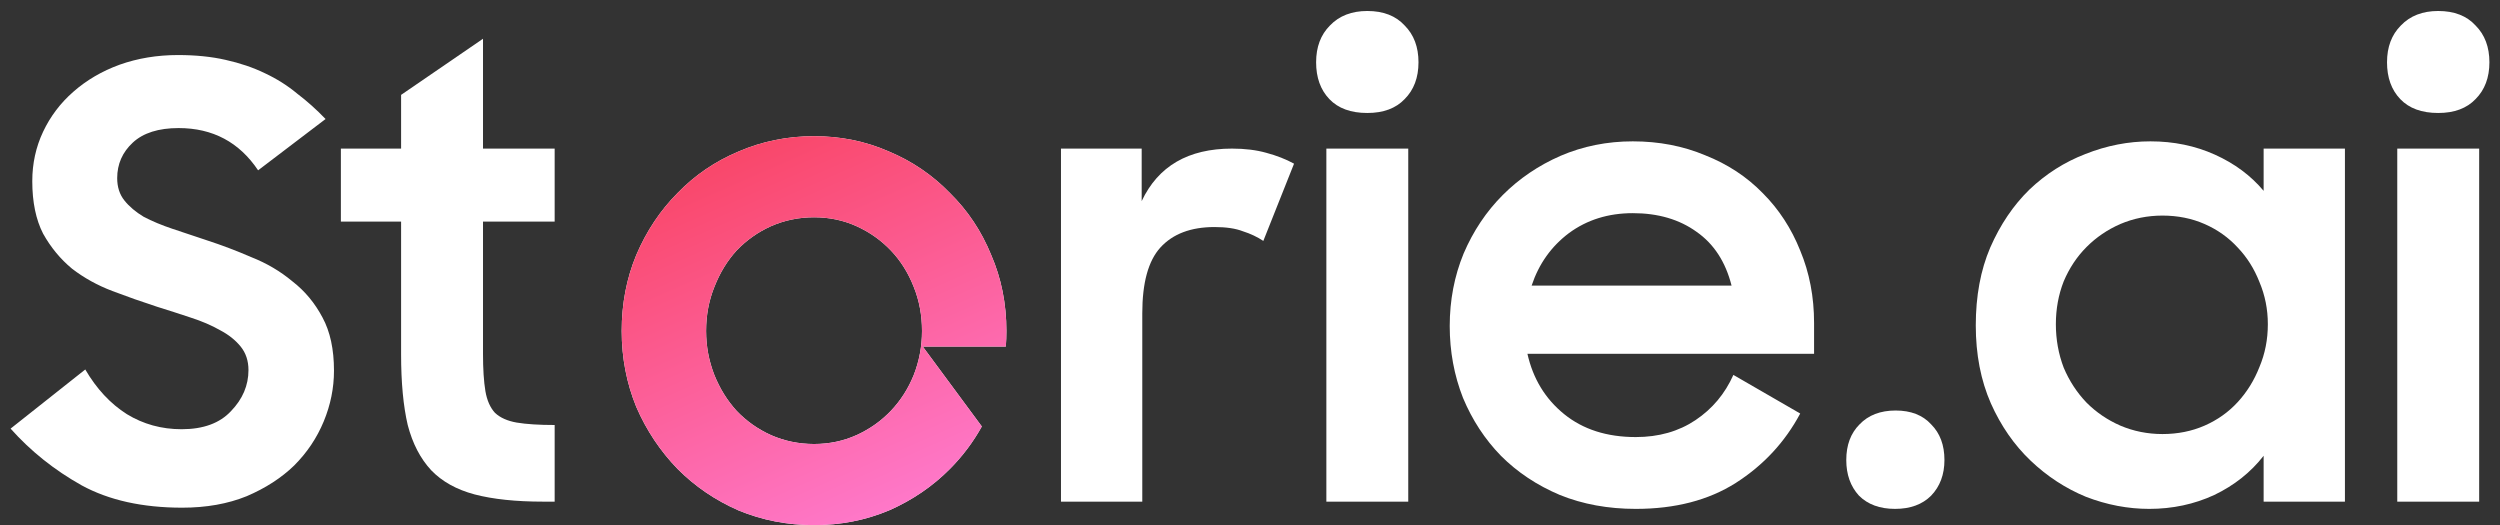 <svg width="219" height="46" viewBox="0 0 219 46" fill="none" xmlns="http://www.w3.org/2000/svg">
<rect x="0" y="0" width="219" height="46" fill="#333333" stroke="none"/>
<path d="M15.963 44.473C12.482 44.473 9.545 43.821 7.153 42.517C4.762 41.177 2.687 39.521 0.928 37.547L7.47 32.366C8.455 34.058 9.668 35.362 11.11 36.278C12.552 37.159 14.152 37.6 15.911 37.6C17.81 37.6 19.252 37.071 20.236 36.014C21.256 34.957 21.766 33.758 21.766 32.419C21.766 31.608 21.538 30.921 21.081 30.357C20.623 29.793 20.025 29.317 19.287 28.93C18.548 28.507 17.687 28.137 16.702 27.82C15.752 27.502 14.768 27.185 13.748 26.868C12.446 26.445 11.145 25.987 9.844 25.493C8.543 25 7.364 24.348 6.309 23.537C5.289 22.691 4.445 21.669 3.777 20.471C3.144 19.237 2.828 17.704 2.828 15.871C2.828 14.321 3.144 12.876 3.777 11.536C4.41 10.197 5.289 9.034 6.415 8.047C7.575 7.025 8.929 6.232 10.477 5.668C12.06 5.104 13.765 4.822 15.594 4.822C17.142 4.822 18.531 4.963 19.762 5.245C21.028 5.527 22.171 5.915 23.191 6.408C24.246 6.902 25.195 7.501 26.039 8.206C26.919 8.875 27.745 9.616 28.519 10.426L22.61 14.92C20.957 12.453 18.636 11.219 15.647 11.219C13.888 11.219 12.552 11.642 11.637 12.488C10.723 13.334 10.266 14.374 10.266 15.607C10.266 16.383 10.477 17.035 10.899 17.563C11.321 18.092 11.884 18.568 12.587 18.991C13.326 19.378 14.17 19.731 15.119 20.048C16.069 20.365 17.071 20.7 18.126 21.052C19.427 21.475 20.729 21.969 22.03 22.533C23.366 23.061 24.562 23.766 25.617 24.648C26.708 25.493 27.587 26.551 28.255 27.82C28.923 29.053 29.257 30.604 29.257 32.472C29.257 33.987 28.958 35.468 28.36 36.913C27.763 38.358 26.901 39.644 25.776 40.772C24.65 41.865 23.261 42.763 21.608 43.468C19.955 44.138 18.073 44.473 15.963 44.473Z" fill="white"/>
<path d="M29.861 13.017H35.136V8.311L42.311 3.395V13.017H48.588V19.414H42.311V30.991C42.311 32.331 42.381 33.423 42.522 34.269C42.662 35.08 42.944 35.714 43.366 36.172C43.823 36.596 44.456 36.877 45.265 37.018C46.109 37.159 47.217 37.23 48.588 37.23V43.944H47.586C45.194 43.944 43.19 43.733 41.572 43.31C39.989 42.887 38.723 42.182 37.774 41.195C36.824 40.173 36.138 38.851 35.716 37.23C35.33 35.573 35.136 33.511 35.136 31.044V19.414H29.861V13.017Z" fill="white"/>
<path d="M92.942 13.017H100.011V17.616C101.453 14.55 104.091 13.017 107.924 13.017C109.05 13.017 110.052 13.14 110.931 13.387C111.846 13.633 112.654 13.951 113.358 14.338L110.667 21.105C110.14 20.753 109.542 20.471 108.874 20.259C108.241 20.013 107.414 19.889 106.394 19.889C104.319 19.889 102.737 20.489 101.646 21.687C100.591 22.85 100.064 24.771 100.064 27.449V43.944H92.942V13.017Z" fill="white"/>
<path d="M116.189 13.017H123.363V43.944H116.189V13.017ZM115.292 5.457C115.292 4.117 115.696 3.042 116.505 2.232C117.314 1.386 118.405 0.963 119.776 0.963C121.183 0.963 122.273 1.386 123.047 2.232C123.856 3.042 124.26 4.117 124.26 5.457C124.26 6.796 123.856 7.871 123.047 8.682C122.273 9.492 121.183 9.897 119.776 9.897C118.334 9.897 117.226 9.492 116.453 8.682C115.679 7.871 115.292 6.796 115.292 5.457Z" fill="white"/>
<path d="M143.297 44.578C140.871 44.578 138.655 44.173 136.65 43.362C134.646 42.517 132.922 41.371 131.48 39.926C130.074 38.481 128.966 36.789 128.157 34.851C127.383 32.877 126.996 30.78 126.996 28.56C126.996 26.304 127.401 24.189 128.21 22.216C129.054 20.242 130.197 18.532 131.639 17.087C133.081 15.642 134.769 14.497 136.703 13.651C138.673 12.805 140.783 12.382 143.034 12.382C145.32 12.382 147.43 12.788 149.364 13.598C151.334 14.374 153.022 15.484 154.428 16.929C155.835 18.339 156.925 20.013 157.699 21.951C158.508 23.89 158.913 26.004 158.913 28.295V30.991H133.802C134.294 33.177 135.367 34.939 137.02 36.278C138.673 37.618 140.765 38.287 143.297 38.287C145.302 38.287 147.043 37.794 148.52 36.807C149.997 35.82 151.105 34.498 151.844 32.842L157.699 36.225C156.363 38.728 154.481 40.754 152.055 42.305C149.663 43.821 146.744 44.578 143.297 44.578ZM143.034 18.673C140.888 18.673 139.024 19.255 137.442 20.418C135.894 21.581 134.804 23.114 134.171 25.017H151.685C151.158 22.938 150.138 21.37 148.626 20.312C147.113 19.22 145.249 18.673 143.034 18.673Z" fill="white"/>
<path d="M161.734 40.296C161.734 38.992 162.121 37.952 162.895 37.177C163.668 36.366 164.723 35.961 166.06 35.961C167.396 35.961 168.434 36.366 169.172 37.177C169.946 37.952 170.333 38.992 170.333 40.296C170.333 41.565 169.946 42.605 169.172 43.415C168.399 44.191 167.344 44.578 166.007 44.578C164.671 44.578 163.616 44.191 162.842 43.415C162.103 42.605 161.734 41.565 161.734 40.296Z" fill="white"/>
<path d="M188.271 44.578C186.407 44.578 184.561 44.226 182.732 43.521C180.938 42.781 179.32 41.724 177.878 40.349C176.436 38.974 175.276 37.3 174.397 35.327C173.517 33.318 173.078 31.044 173.078 28.507C173.078 25.934 173.5 23.661 174.344 21.687C175.223 19.678 176.366 17.986 177.773 16.612C179.215 15.237 180.85 14.197 182.679 13.492C184.543 12.752 186.442 12.382 188.376 12.382C190.416 12.382 192.298 12.77 194.021 13.545C195.744 14.321 197.169 15.378 198.294 16.717V13.017H205.416V43.944H198.294V39.926C197.169 41.371 195.727 42.517 193.968 43.362C192.21 44.173 190.311 44.578 188.271 44.578ZM189.432 38.023C190.768 38.023 191.999 37.776 193.124 37.283C194.25 36.789 195.217 36.102 196.026 35.221C196.835 34.34 197.468 33.318 197.925 32.155C198.417 30.991 198.663 29.74 198.663 28.401C198.663 27.097 198.417 25.863 197.925 24.7C197.468 23.537 196.835 22.533 196.026 21.687C195.217 20.806 194.25 20.119 193.124 19.625C191.999 19.132 190.768 18.885 189.432 18.885C188.13 18.885 186.899 19.132 185.739 19.625C184.613 20.119 183.629 20.788 182.785 21.634C181.94 22.48 181.272 23.484 180.78 24.648C180.323 25.811 180.094 27.062 180.094 28.401C180.094 29.74 180.323 31.009 180.78 32.208C181.272 33.371 181.94 34.393 182.785 35.274C183.629 36.12 184.613 36.789 185.739 37.283C186.899 37.776 188.13 38.023 189.432 38.023Z" fill="white"/>
<path d="M210 13.017H217.175V43.944H210V13.017ZM209.103 5.457C209.103 4.117 209.508 3.042 210.317 2.232C211.126 1.386 212.216 0.963 213.587 0.963C214.994 0.963 216.084 1.386 216.858 2.232C217.667 3.042 218.072 4.117 218.072 5.457C218.072 6.796 217.667 7.871 216.858 8.682C216.084 9.492 214.994 9.897 213.587 9.897C212.146 9.897 211.038 9.492 210.264 8.682C209.49 7.871 209.103 6.796 209.103 5.457Z" fill="white"/>
<path fill-rule="evenodd" clip-rule="evenodd" d="M64.693 44.713C66.769 45.571 68.975 46 71.311 46C73.647 46 75.835 45.571 77.874 44.713C79.913 43.818 81.693 42.606 83.213 41.077C84.323 39.96 85.254 38.721 86.007 37.358L80.833 30.357H88.112C88.146 29.907 88.163 29.453 88.163 28.993C88.163 26.606 87.719 24.387 86.829 22.336C85.976 20.247 84.771 18.438 83.213 16.909C81.693 15.342 79.913 14.13 77.874 13.273C75.835 12.377 73.647 11.93 71.311 11.93C68.975 11.93 66.769 12.377 64.693 13.273C62.654 14.13 60.874 15.342 59.354 16.909C57.834 18.438 56.629 20.247 55.739 22.336C54.886 24.387 54.459 26.606 54.459 28.993C54.459 31.343 54.886 33.562 55.739 35.65C56.629 37.702 57.834 39.51 59.354 41.077C60.874 42.606 62.654 43.818 64.693 44.713ZM75.038 38.112C73.888 38.634 72.646 38.895 71.311 38.895C69.977 38.895 68.716 38.634 67.529 38.112C66.38 37.59 65.379 36.881 64.526 35.986C63.71 35.091 63.062 34.047 62.58 32.853C62.098 31.622 61.856 30.336 61.856 28.993C61.856 27.613 62.098 26.326 62.58 25.133C63.062 23.902 63.71 22.839 64.526 21.944C65.379 21.049 66.38 20.34 67.529 19.818C68.716 19.296 69.977 19.035 71.311 19.035C72.646 19.035 73.888 19.296 75.038 19.818C76.187 20.34 77.188 21.049 78.041 21.944C78.894 22.839 79.561 23.902 80.043 25.133C80.525 26.326 80.766 27.613 80.766 28.993C80.766 30.336 80.525 31.622 80.043 32.853C79.561 34.047 78.894 35.091 78.041 35.986C77.188 36.881 76.187 37.59 75.038 38.112Z" fill="white"/>
<path fill-rule="evenodd" clip-rule="evenodd" d="M64.693 44.713C66.769 45.571 68.975 46 71.311 46C73.647 46 75.835 45.571 77.874 44.713C79.913 43.818 81.693 42.606 83.213 41.077C84.323 39.96 85.254 38.721 86.007 37.358L80.833 30.357H88.112C88.146 29.907 88.163 29.453 88.163 28.993C88.163 26.606 87.719 24.387 86.829 22.336C85.976 20.247 84.771 18.438 83.213 16.909C81.693 15.342 79.913 14.13 77.874 13.273C75.835 12.377 73.647 11.93 71.311 11.93C68.975 11.93 66.769 12.377 64.693 13.273C62.654 14.13 60.874 15.342 59.354 16.909C57.834 18.438 56.629 20.247 55.739 22.336C54.886 24.387 54.459 26.606 54.459 28.993C54.459 31.343 54.886 33.562 55.739 35.65C56.629 37.702 57.834 39.51 59.354 41.077C60.874 42.606 62.654 43.818 64.693 44.713ZM75.038 38.112C73.888 38.634 72.646 38.895 71.311 38.895C69.977 38.895 68.716 38.634 67.529 38.112C66.38 37.59 65.379 36.881 64.526 35.986C63.71 35.091 63.062 34.047 62.58 32.853C62.098 31.622 61.856 30.336 61.856 28.993C61.856 27.613 62.098 26.326 62.58 25.133C63.062 23.902 63.71 22.839 64.526 21.944C65.379 21.049 66.38 20.34 67.529 19.818C68.716 19.296 69.977 19.035 71.311 19.035C72.646 19.035 73.888 19.296 75.038 19.818C76.187 20.34 77.188 21.049 78.041 21.944C78.894 22.839 79.561 23.902 80.043 25.133C80.525 26.326 80.766 27.613 80.766 28.993C80.766 30.336 80.525 31.622 80.043 32.853C79.561 34.047 78.894 35.091 78.041 35.986C77.188 36.881 76.187 37.59 75.038 38.112Z" fill="url(#paint0_linear_1_436)"/>
<defs>
<linearGradient id="paint0_linear_1_436" x1="-16.915" y1="21.829" x2="39.45" y2="149.958" gradientUnits="userSpaceOnUse">
<stop stop-color="#F52324"/>
<stop offset="0.438" stop-color="#FF7BCF"/>
<stop offset="0.948" stop-color="#4202F9"/>
</linearGradient>
</defs>
</svg>
